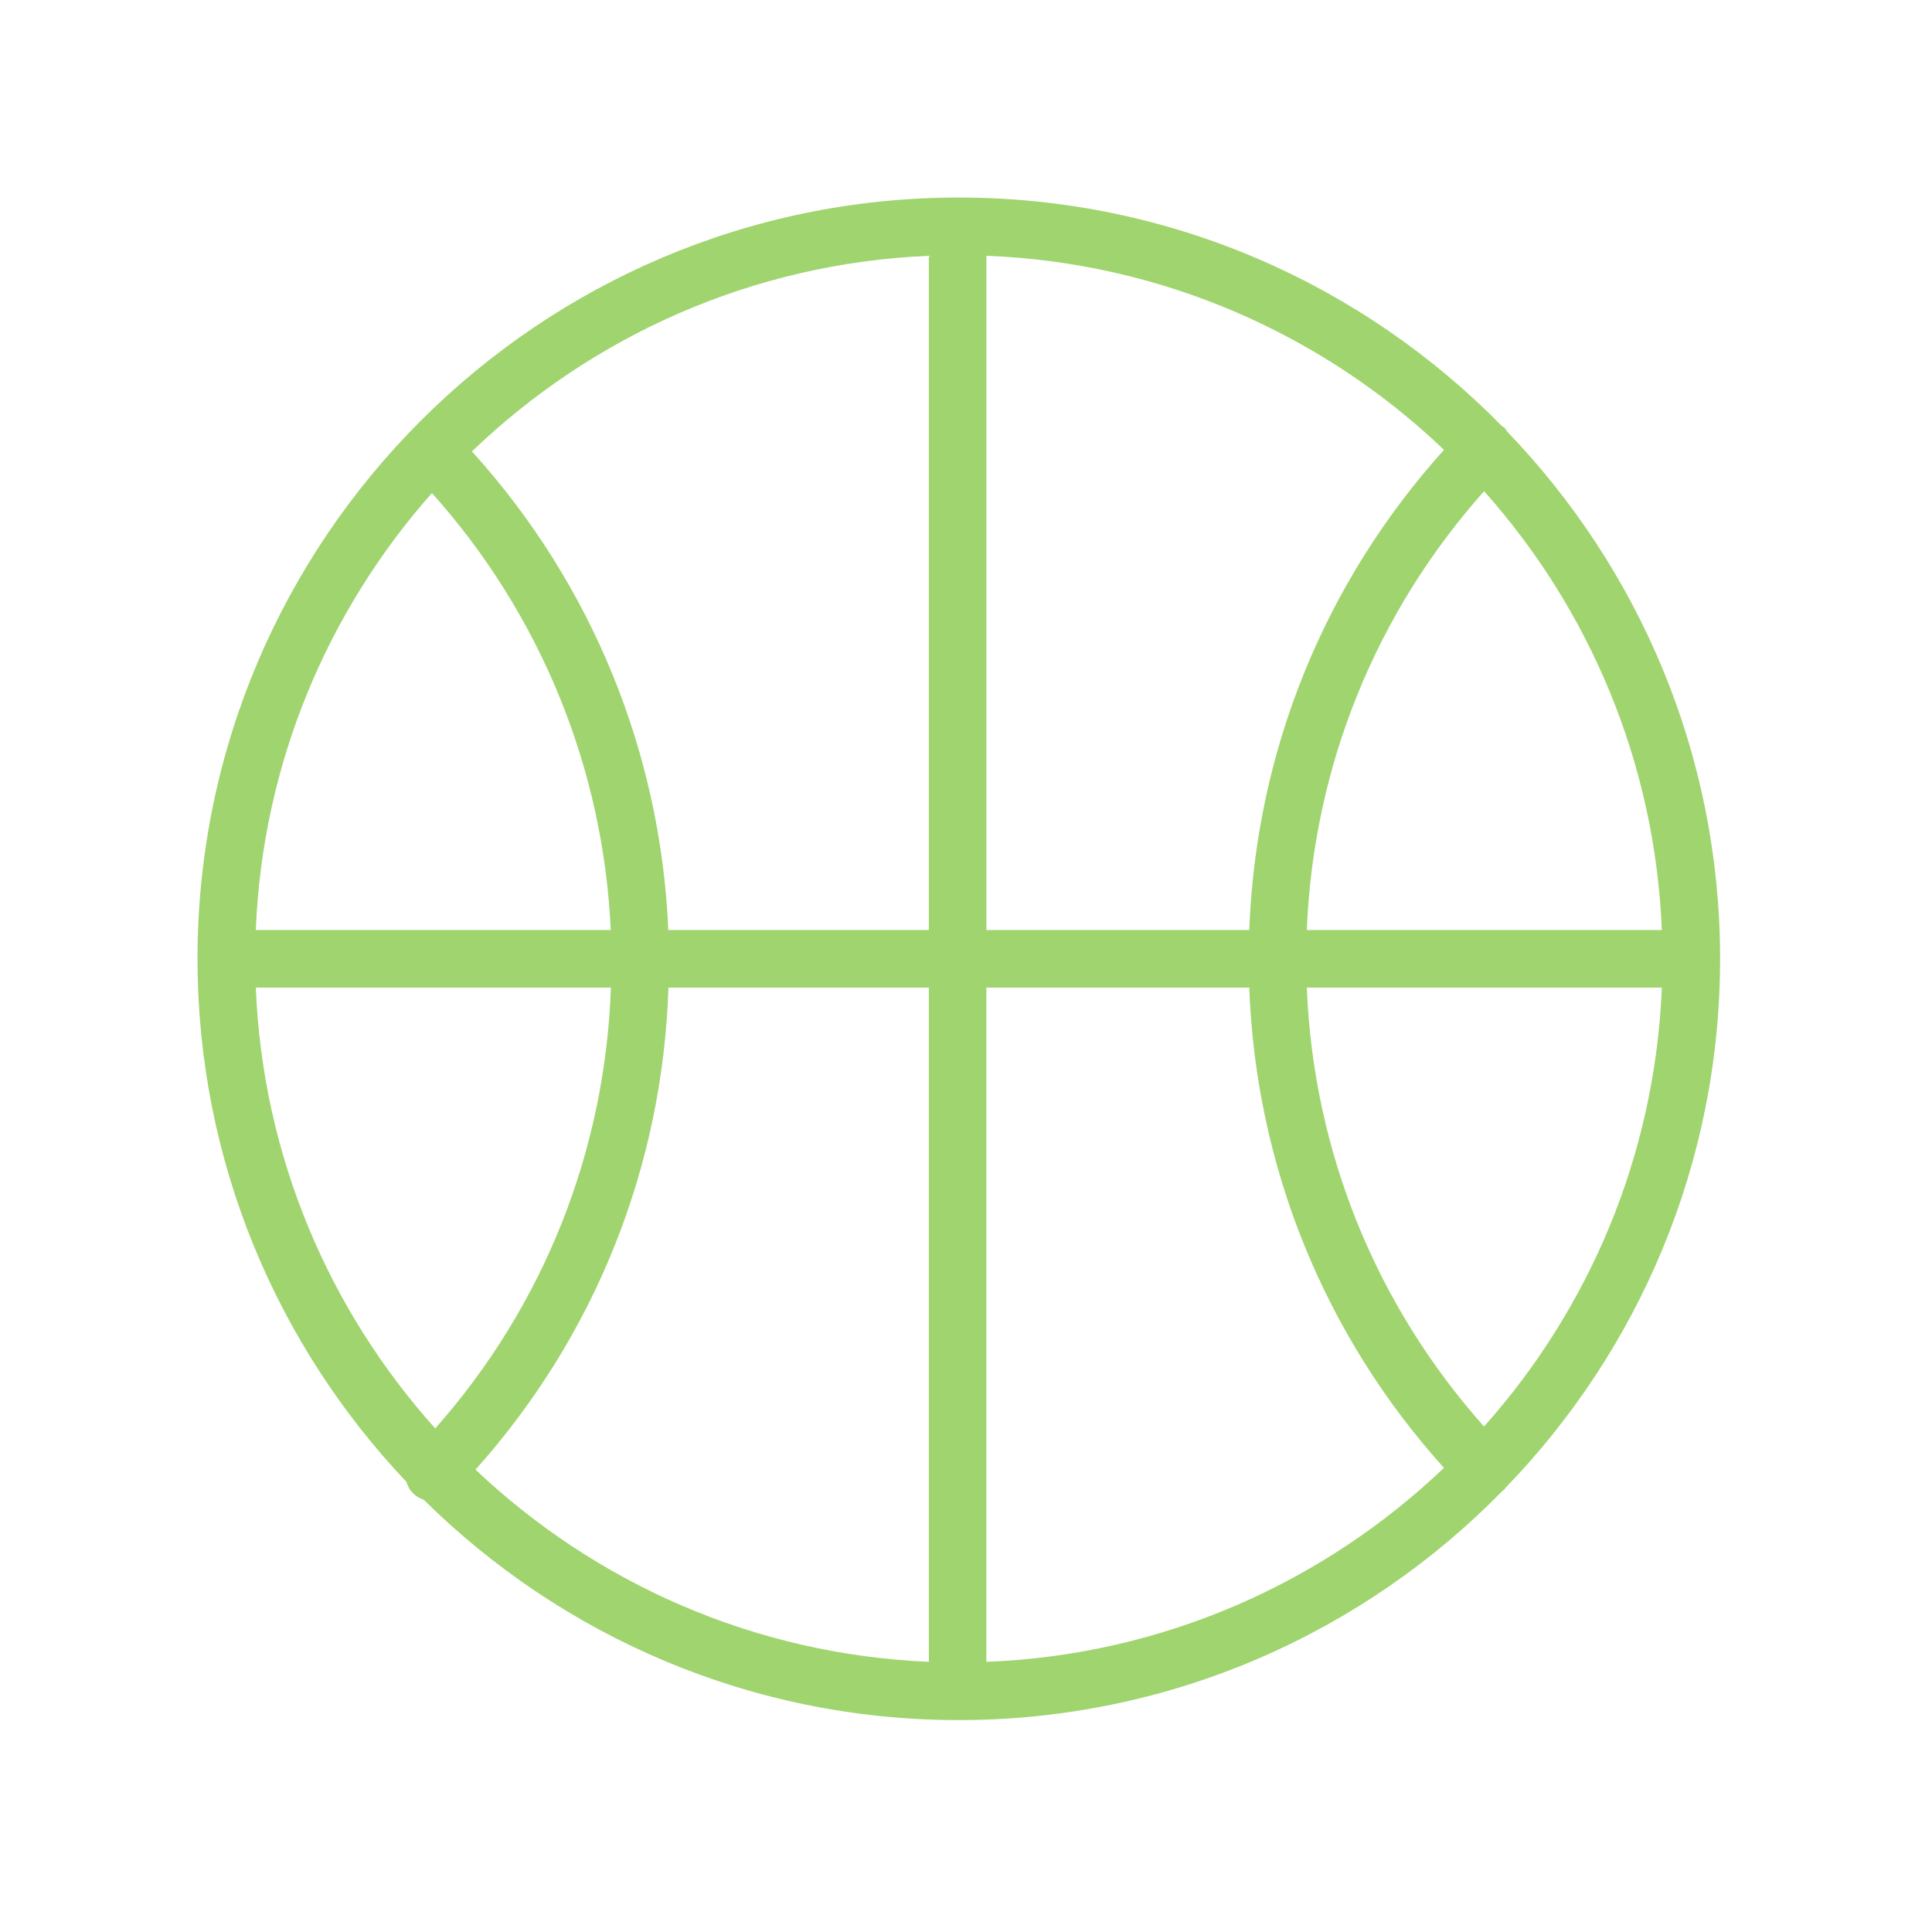 <?xml version="1.0" encoding="iso-8859-1"?>
<!-- Generator: Adobe Illustrator 21.0.2, SVG Export Plug-In . SVG Version: 6.00 Build 0)  -->
<svg version="1.1" id="Layer_1" xmlns="http://www.w3.org/2000/svg" xmlns:xlink="http://www.w3.org/1999/xlink" fill= "#9FD46E" x="0px" y="0px"
	 viewBox="0 0 100.75 100.75" style="enable-background:new 0 0 100.75 100.75;" xml:space="preserve">
<path d="M78.509,77.586c6.919-7.148,11.19-16.875,11.19-27.586c0-10.67-4.239-20.362-11.112-27.503
	c-0.046-0.061-0.072-0.133-0.129-0.188c-0.039-0.037-0.089-0.051-0.13-0.084c-7.209-7.352-17.243-11.924-28.329-11.924
	C28.109,10.301,10.3,28.11,10.3,50c0,10.554,4.148,20.151,10.888,27.269c0.073,0.224,0.182,0.437,0.362,0.613
	c0.162,0.157,0.352,0.26,0.551,0.33c7.175,7.096,17.032,11.487,27.897,11.487c11.109,0,21.161-4.593,28.374-11.972
	c0.021-0.018,0.048-0.025,0.068-0.044C78.472,77.655,78.482,77.616,78.509,77.586z M13.339,51.5h18.519
	c-0.298,8.539-3.508,16.602-9.161,22.99C17.172,68.338,13.696,60.315,13.339,51.5z M86.661,48.5H68.147
	c0.343-8.509,3.584-16.532,9.246-22.886C82.865,31.753,86.306,39.734,86.661,48.5z M65.147,48.5H51.438V13.338
	c9.235,0.358,17.6,4.144,23.865,10.119C69.058,30.387,65.494,39.176,65.147,48.5z M48.437,48.5H34.85
	c-0.392-9.228-3.969-18.011-10.179-24.892c-0.021-0.023-0.046-0.04-0.068-0.062c6.248-6,14.603-9.817,23.835-10.206V48.5H48.437z
	 M34.858,51.5h13.58v35.16c-9.137-0.385-17.415-4.128-23.642-10.022C31.025,69.675,34.556,60.85,34.858,51.5z M51.437,51.5h13.709
	c0.345,9.325,3.909,18.116,10.153,25.047c-6.265,5.973-14.629,9.758-23.862,10.116V51.5z M68.147,51.5h18.514
	c-0.355,8.768-3.798,16.75-9.271,22.891C71.727,68.036,68.487,60.01,68.147,51.5z M22.523,25.711
	c5.661,6.315,8.939,14.346,9.327,22.789H13.339C13.692,39.78,17.101,31.837,22.523,25.711z"/>
</svg>
